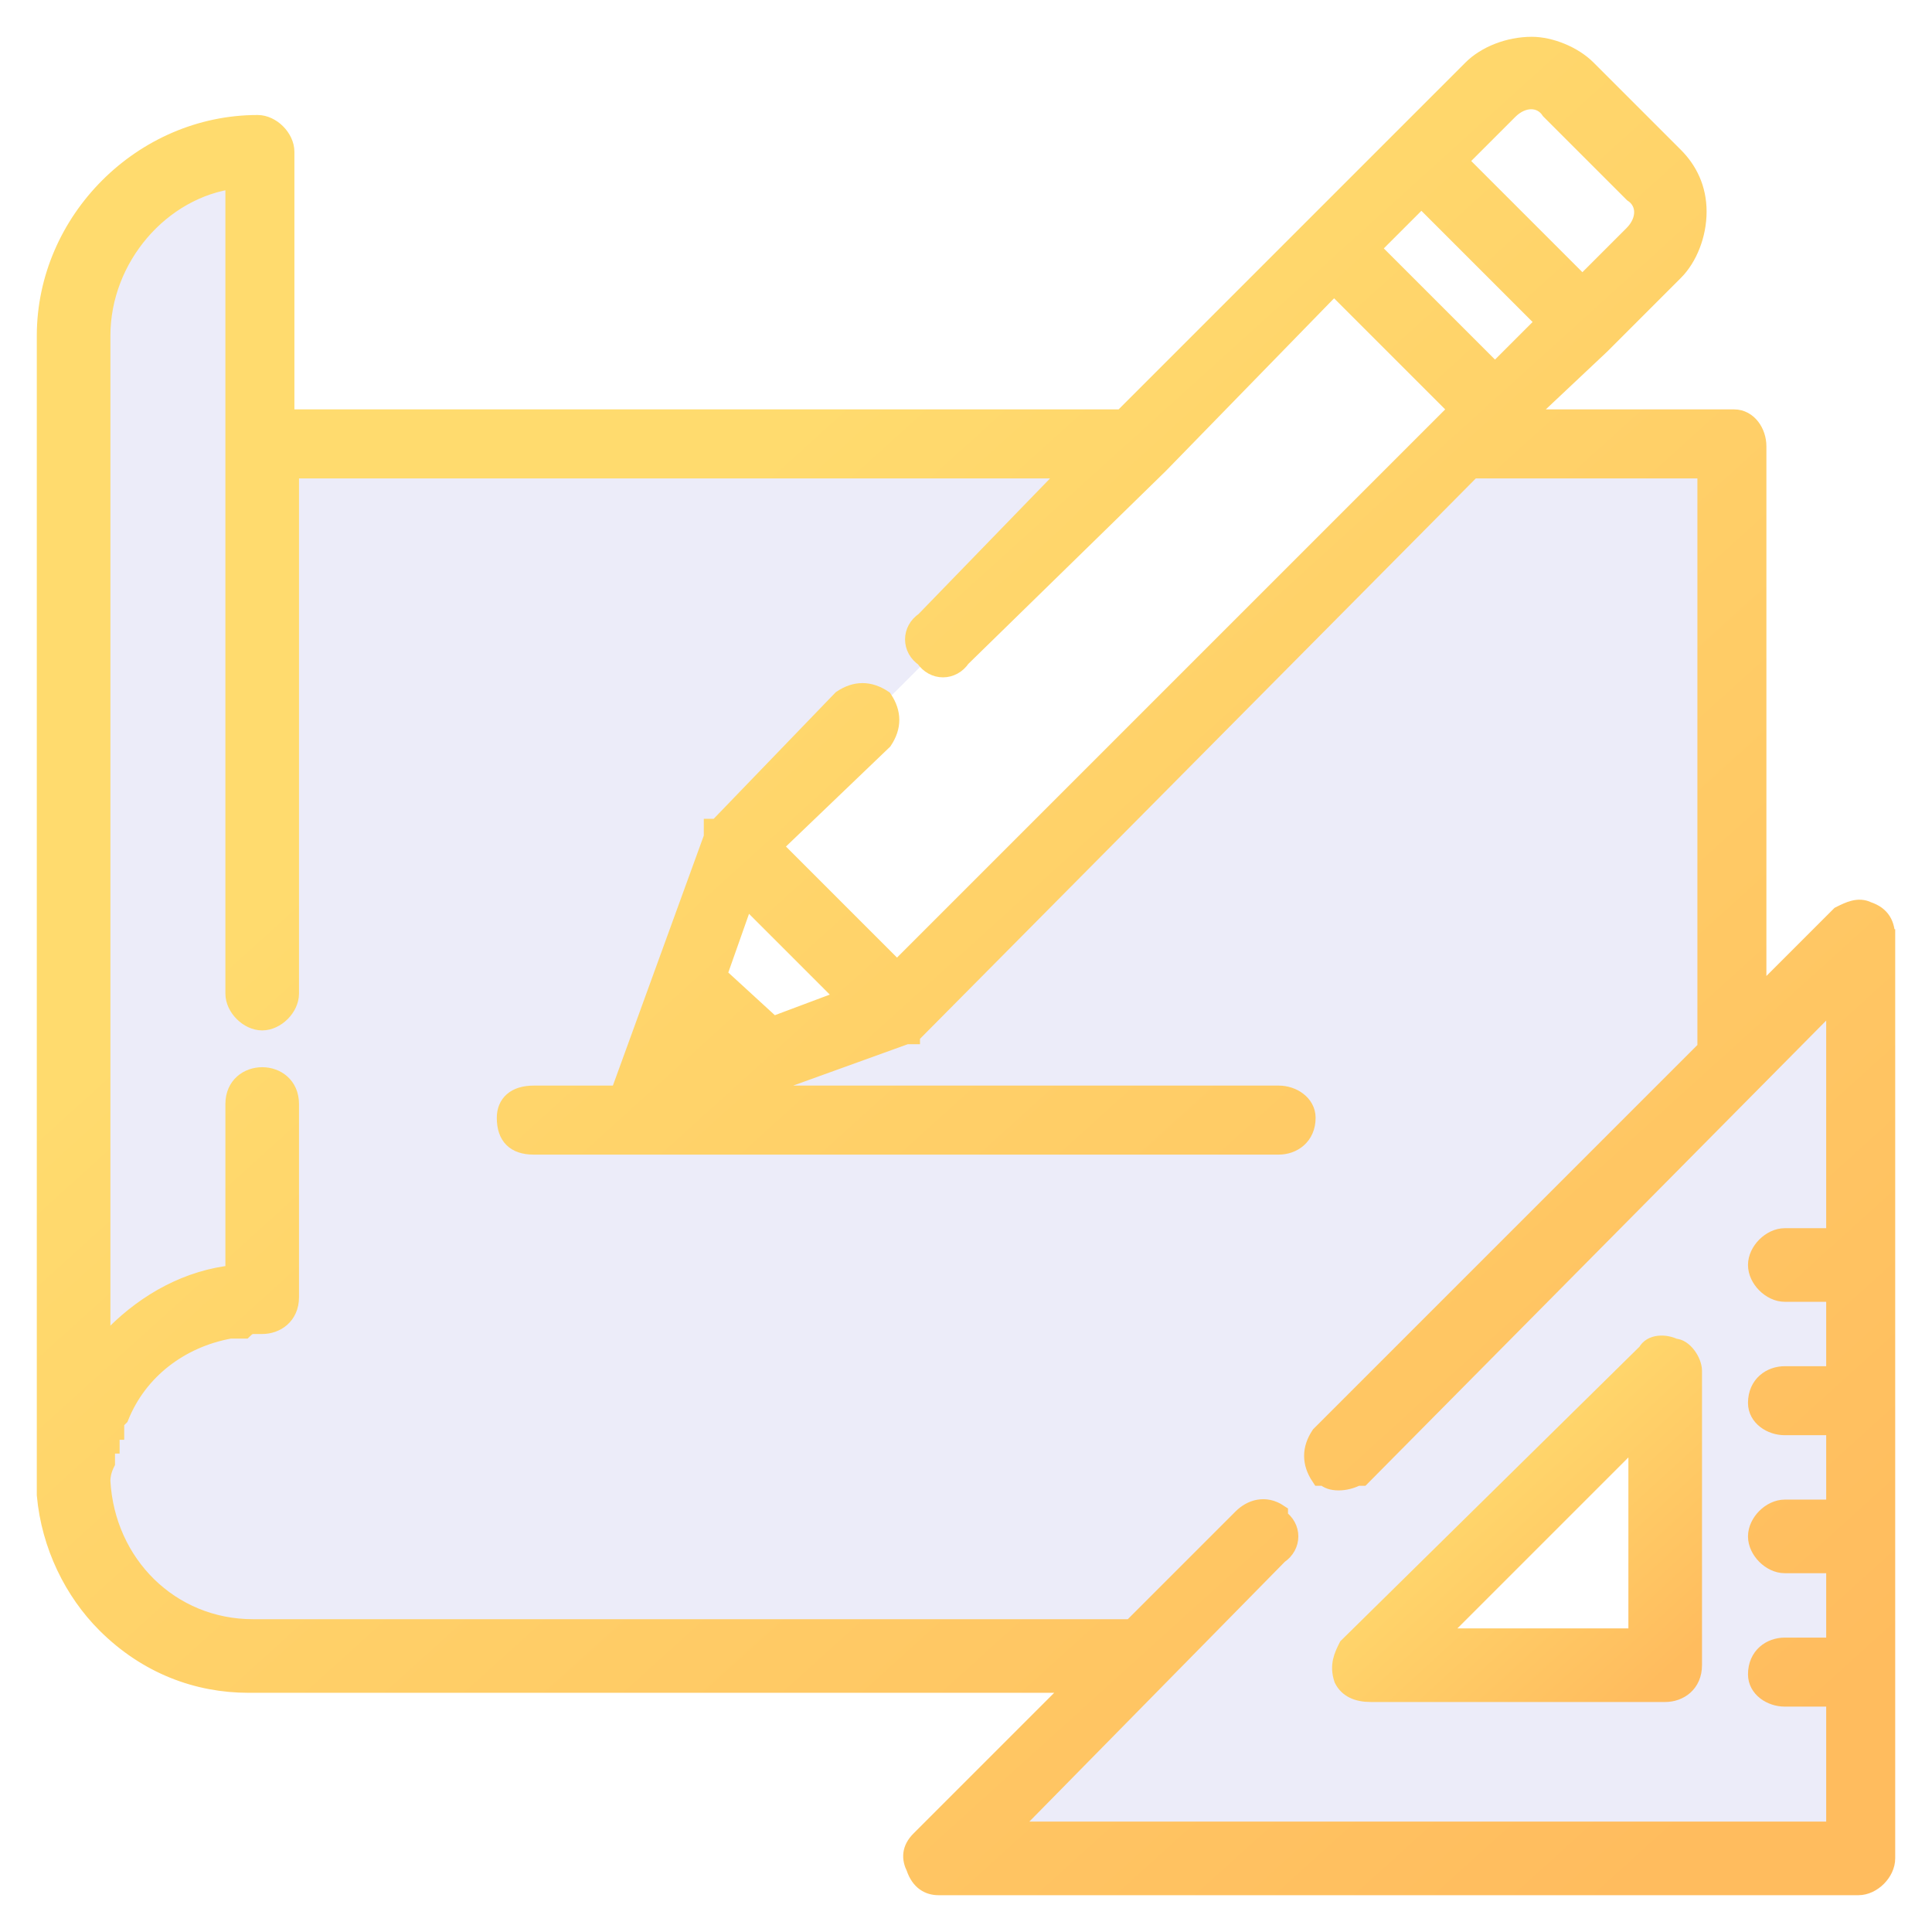 <svg version="1.2" xmlns="http://www.w3.org/2000/svg" viewBox="0 0 42 42" width="42" height="42">
	<title>icon-design-svg</title>
	<defs>
		<linearGradient id="g1" x1="3.3" y1="1" x2="37.8" y2="39.1" gradientUnits="userSpaceOnUse">
			<stop offset=".3" stop-color="#3c3cc3"/>
			<stop offset="1" stop-color="#3c3cc3"/>
		</linearGradient>
		<linearGradient id="g2" x1="29.6" y1="29.2" x2="36.2" y2="36.4" gradientUnits="userSpaceOnUse">
			<stop offset=".3" stop-color="#ffdb6e"/>
			<stop offset="1" stop-color="#ffbc5e"/>
		</linearGradient>
		<linearGradient id="g3" x1="29.6" y1="29.2" x2="36.2" y2="36.4" gradientUnits="userSpaceOnUse">
			<stop offset=".3" stop-color="#ffdb6e"/>
			<stop offset="1" stop-color="#ffbc5e"/>
		</linearGradient>
		<linearGradient id="g4" x1="3.3" y1="1" x2="37.8" y2="39.1" gradientUnits="userSpaceOnUse">
			<stop offset=".3" stop-color="#ffdb6e"/>
			<stop offset="1" stop-color="#ffbc5e"/>
		</linearGradient>
		<linearGradient id="g5" x1="3.3" y1="1" x2="37.8" y2="39.1" gradientUnits="userSpaceOnUse">
			<stop offset=".3" stop-color="#ffdb6e"/>
			<stop offset="1" stop-color="#ffbc5e"/>
		</linearGradient>
	</defs>
	<style>
		.s0 { opacity: .1;fill: url(#g1) } 
		.s1 { fill: url(#g2);stroke: url(#g3);stroke-width: .4 } 
		.s2 { fill: url(#g4);stroke: url(#g5);stroke-width: .4 } 
	</style>
	<path id="Layer" fill-rule="evenodd" class="s0" d="m41 20.4v20c0 0.3-0.3 0.6-0.6 0.6h-20c-0.2 0-0.4-0.1-0.5-0.4-0.1-0.2-0.1-0.4 0.1-0.6l3.4-3.4h-18c-1.1 0-2.2-0.4-3.1-1.3-0.7-0.7-1.2-1.7-1.3-2.8q0-0.1 0-0.1v-25.1c0-2.5 2.1-4.6 4.6-4.6 0.3 0 0.6 0.3 0.6 0.6v5.8h18.2l4.1-4.1 1.9-1.9 1.6-1.6c0.3-0.3 0.8-0.5 1.3-0.5 0.4 0 0.9 0.2 1.2 0.5l1.9 1.9c0.3 0.3 0.5 0.7 0.5 1.2 0 0.5-0.2 1-0.5 1.3l-1.6 1.6-1.7 1.6h4.6c0.3 0 0.5 0.3 0.5 0.6v12l1.8-1.8c0.2-0.1 0.4-0.2 0.6-0.1 0.3 0.1 0.4 0.3 0.4 0.6zm-9.3-16.9l2.7 2.7 1.1-1.1c0.3-0.3 0.3-0.7 0-0.9l-1.8-1.8c-0.2-0.3-0.6-0.3-0.9 0zm-1.9 1.9l2.7 2.7 1.1-1.1-2.7-2.7zm-13.6 14.1l-0.6 1.7 1.2 1.1 1.6-0.6zm19.7 10.6l-5.7 5.7c0 0.1 0 0.2 0.1 0.2h5.7v-5.8c0-0.1-0.1-0.1-0.1-0.1zm-19.9-11.6l3.5 3.5 13-13-3.5-3.5z"/>
	<path id="Layer" fill-rule="evenodd" class="s1" d="m36.8 29.8v6.4c0 0.4-0.3 0.6-0.6 0.6h-6.4c-0.3 0-0.5-0.1-0.6-0.3-0.1-0.3 0-0.5 0.1-0.7l6.5-6.4c0.1-0.2 0.4-0.2 0.6-0.1 0.2 0 0.4 0.3 0.4 0.5zm-1.2 5.8v-4.4l-4.4 4.4z"/>
	<path id="Layer" fill-rule="evenodd" class="s2" d="m41 20.4v20c0 0.3-0.3 0.6-0.6 0.6h-20c-0.2 0-0.4-0.1-0.5-0.4-0.1-0.2-0.1-0.4 0.1-0.6l3.4-3.4h-18c-1.1 0-2.2-0.4-3.1-1.3-0.7-0.7-1.2-1.7-1.3-2.8q0-0.1 0-0.1v-25.1c0-2.5 2.1-4.6 4.6-4.6 0.3 0 0.6 0.3 0.6 0.6v5.8h18.2l4.1-4.1 1.9-1.9 1.6-1.6c0.3-0.3 0.8-0.5 1.3-0.5 0.4 0 0.9 0.2 1.2 0.5l1.9 1.9c0.3 0.3 0.5 0.7 0.5 1.2 0 0.5-0.2 1-0.5 1.3l-1.6 1.6q0 0 0 0l-1.7 1.6h4.6c0.3 0 0.5 0.3 0.5 0.6v12l1.8-1.8c0.2-0.1 0.4-0.2 0.6-0.1 0.3 0.1 0.4 0.3 0.4 0.6zm-9.3-16.9l2.7 2.7 1.1-1.1c0.3-0.3 0.3-0.7 0-0.9l-1.8-1.8c-0.2-0.3-0.6-0.3-0.9 0zm8.2 18.2l-10.3 10.4q-0.1 0-0.1 0-0.2 0.1-0.4 0.1-0.2 0-0.3-0.1 0 0-0.1 0c-0.2-0.3-0.2-0.6 0-0.9l8.4-8.4v-12.6h-5.1l-12.1 12.2q0 0 0 0 0 0 0 0 0 0-0.1 0 0 0 0 0 0 0.1 0 0.1 0 0 0 0 0 0-0.1 0 0 0 0 0l-3.6 1.3h11.7c0.3 0 0.6 0.2 0.6 0.5 0 0.4-0.3 0.6-0.6 0.6h-16.2c-0.4 0-0.6-0.2-0.6-0.6 0-0.3 0.2-0.5 0.6-0.5h1.9q0-0.1 0-0.1l0.8-2.2 1.2-3.3q0 0 0 0 0 0 0 0 0-0.1 0-0.1 0 0 0 0 0 0 0 0 0 0 0-0.1 0 0 0.1 0 0 0 0 0l2.7-2.8c0.3-0.2 0.6-0.2 0.9 0 0.2 0.3 0.2 0.6 0 0.9l-2.4 2.3 2.7 2.7 11.9-11.9q0 0 0 0l0.3-0.3-2.7-2.7-3.8 3.9q0 0 0 0l-4.3 4.2c-0.2 0.3-0.6 0.3-0.8 0-0.3-0.2-0.3-0.6 0-0.8l3.2-3.3h-17v11.4c0 0.3-0.3 0.6-0.6 0.6-0.3 0-0.6-0.3-0.6-0.6v-17.7c-1.6 0.2-2.9 1.7-2.9 3.4v21.9q0.1-0.1 0.3-0.2c0.7-0.7 1.6-1.2 2.6-1.3v-3.7c0-0.4 0.3-0.6 0.6-0.6 0.3 0 0.6 0.2 0.6 0.6v4.2c0 0.4-0.3 0.6-0.6 0.6q-0.1 0-0.2 0 0 0 0 0-0.1 0-0.2 0.1 0 0 0 0-0.1 0-0.1 0-0.1 0-0.1 0 0 0-0.1 0 0 0 0 0c-1.1 0.2-2 0.9-2.4 1.9q0 0 0 0-0.1 0.1-0.1 0.1 0 0.1 0 0.1 0 0 0 0.1-0.1 0-0.1 0 0 0.1 0 0.1 0 0.1 0 0.1 0 0.1 0 0.1-0.1 0-0.1 0.1 0 0 0 0 0 0.1 0 0.2 0 0 0 0 0 0.1 0 0.1 0 0 0 0-0.1 0.2-0.1 0.4c0.1 1.8 1.5 3.2 3.3 3.2h19.1l2.4-2.4c0.2-0.2 0.5-0.3 0.8-0.1q0 0 0 0.1c0.3 0.2 0.3 0.6 0 0.8l-5.9 6h18v-2.9h-1.1c-0.3 0-0.6-0.2-0.6-0.5 0-0.4 0.3-0.6 0.6-0.6h1.1v-1.8h-1.1c-0.3 0-0.6-0.3-0.6-0.6 0-0.3 0.3-0.6 0.6-0.6h1.1v-1.8h-1.1c-0.3 0-0.6-0.2-0.6-0.5 0-0.4 0.3-0.6 0.6-0.6h1.1v-1.8h-1.1c-0.3 0-0.6-0.3-0.6-0.6 0-0.3 0.3-0.6 0.6-0.6h1.1zm-10.1-16.3l2.7 2.7 1.1-1.1-2.7-2.7zm-13.6 14.1l-0.6 1.7 1.2 1.1 1.6-0.6z"/>
</svg>